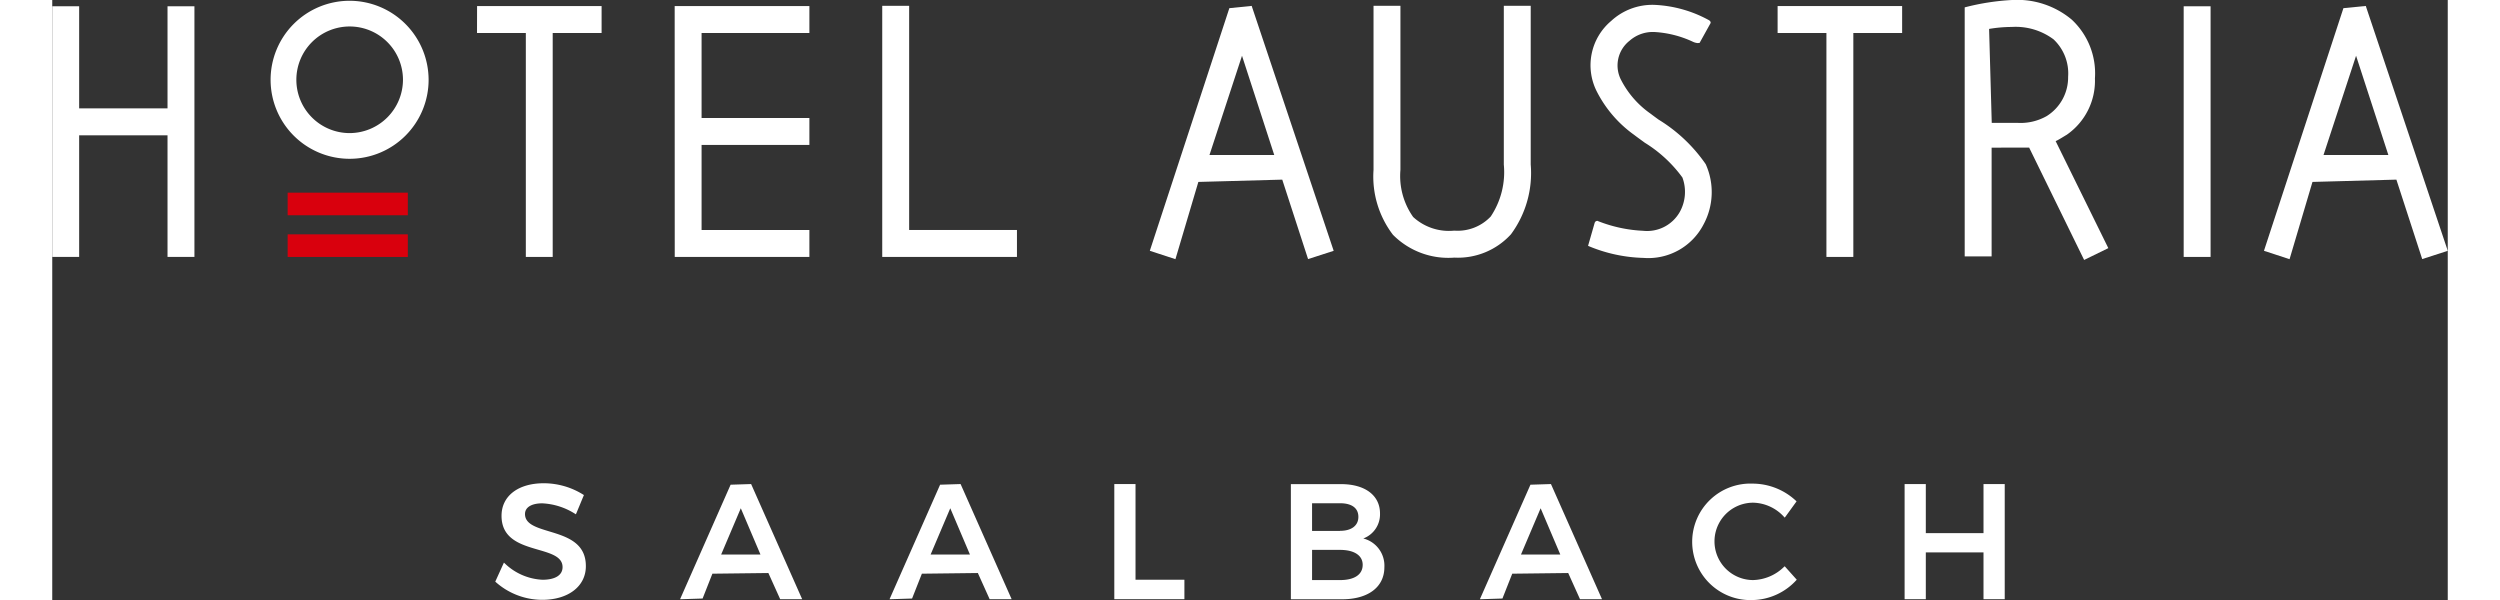 <svg xmlns="http://www.w3.org/2000/svg" width="125" height="30" viewBox="0 0 156.786 39.27">
  <rect x="0" y="0" width="156.786" height="39.27" fill="#333333" stroke="none"/>
  <g id="Gruppe_4156" data-name="Gruppe 4156" transform="translate(-219.245 -306.357)">
    <g id="Gruppe_4144" data-name="Gruppe 4144">
      <path
        id="Pfad_22757"
        data-name="Pfad 22757"
        d="M251.762,341.133c-.845-.256-1.575-.478-1.575-1.133,0-.438.424-.7,1.133-.7a4.394,4.394,0,0,1,2.129.676l.067.041.034-.072.492-1.187a4.882,4.882,0,0,0-2.627-.772c-1.679,0-2.764.836-2.764,2.13,0,1.522,1.272,1.892,2.394,2.219.858.25,1.6.466,1.6,1.141,0,.525-.479.826-1.314.826a3.805,3.805,0,0,1-2.455-1.059l-.069-.064-.566,1.246a4.589,4.589,0,0,0,3.069,1.191c1.71,0,2.86-.886,2.86-2.2C254.175,341.863,252.893,341.475,251.762,341.133Z"
        fill="#fff"/>
      <path id="Pfad_22758" data-name="Pfad 22758" d="M263.644,338.081l-3.307,7.493h.109l1.365-.044.641-1.625,3.664-.044.773,1.713h1.439l-3.341-7.536Zm-.62,4.572,1.287-3.031,1.288,3.031Z" fill="#fff"/>
      <path id="Pfad_22759" data-name="Pfad 22759" d="M277.355,338.081l-3.308,7.493h.109l1.365-.044.642-1.625,3.663-.044.772,1.713h1.44l-3.341-7.536Zm-.621,4.572,1.287-3.031,1.288,3.031Z" fill="#fff"/>
      <path id="Pfad_22760" data-name="Pfad 22760" d="M290.145,338.038h-1.388v7.536h4.588V344.3h-3.2Z" fill="#fff"/>
      <path
        id="Pfad_22761"
        data-name="Pfad 22761"
        d="M305.053,341.6a1.683,1.683,0,0,0,1.094-1.637c0-1.183-.978-1.92-2.553-1.92h-3.281v7.536h3.355c1.706,0,2.765-.8,2.765-2.1A1.834,1.834,0,0,0,305.053,341.6Zm-1.521-.493H301.7v-1.813h1.831c.771,0,1.2.317,1.2.891S304.281,341.1,303.532,341.1Zm-1.831,1.24h1.831c.927,0,1.481.364,1.481.976,0,.638-.54,1-1.481,1H301.7Z"
        fill="#fff"/>
      <path id="Pfad_22762" data-name="Pfad 22762" d="M315.993,338.081l-3.308,7.493h.109l1.366-.044.642-1.625,3.663-.044.772,1.713h1.44l-3.341-7.536Zm-.62,4.572,1.287-3.031,1.288,3.031Z" fill="#fff"/>
      <path
        id="Pfad_22763"
        data-name="Pfad 22763"
        d="M332.581,343.466a3,3,0,0,1-2.01.856,2.532,2.532,0,1,1,0-5.064,2.812,2.812,0,0,1,2.008.917l.056.061.051-.065.724-1a4.17,4.17,0,0,0-2.86-1.161,3.813,3.813,0,1,0-.043,7.621,3.99,3.99,0,0,0,2.916-1.332l-.788-.88Z"
        fill="#fff"/>
      <path id="Pfad_22764" data-name="Pfad 22764" d="M345.646,338.038v3.211H341.87v-3.211h-1.388v7.536h1.388v-3.062h3.776v3.063h1.389v-7.536Z" fill="#fff"/>
    </g>
    <g id="Gruppe_4146" data-name="Gruppe 4146">
      <path
        id="Pfad_22765"
        data-name="Pfad 22765"
        d="M314.25,317.127a5.226,5.226,0,0,1-.856,3.4,2.977,2.977,0,0,1-2.386.925,3.461,3.461,0,0,1-2.692-.894,4.647,4.647,0,0,1-.832-3.084V306.738h-1.761v10.737a6.28,6.28,0,0,0,1.272,4.25,5.1,5.1,0,0,0,4.013,1.493,4.7,4.7,0,0,0,3.711-1.528,6.742,6.742,0,0,0,1.292-4.563V306.738H314.25Z"
        fill="#fff"/>
      <path id="Pfad_22766" data-name="Pfad 22766" d="M247.046,308.517h3.195v14.656H252V308.517H255.2v-1.764h-8.15Z" fill="#fff"/>
      <rect id="Rechteck_723" data-name="Rechteck 723" width="1.761" height="16.405" transform="translate(358.747 306.768)" fill="#fff"/>
      <path id="Pfad_22767" data-name="Pfad 22767" d="M332.17,308.517h3.195v14.656h1.761V308.517h3.194v-1.764h-8.15Z" fill="#fff"/>
      <path id="Pfad_22768" data-name="Pfad 22768" d="M259.987,323.173H268.8v-1.764h-7.056v-5.564H268.8v-1.764h-7.056v-5.564H268.8v-1.764h-8.817Z" fill="#fff"/>
      <path id="Pfad_22769" data-name="Pfad 22769" d="M275.329,306.738h-1.761v16.435h8.817v-1.764h-7.056Z" fill="#fff"/>
      <path id="Pfad_22770" data-name="Pfad 22770" d="M296.286,306.892l-5.205,15.88,1.677.548,1.5-5.056,5.491-.15,1.69,5.2,1.676-.541-5.367-16.03Zm-1.3,9.608,2.129-6.493,2.109,6.493Z" fill="#fff"/>
      <path id="Pfad_22771" data-name="Pfad 22771" d="M370.666,306.747l-1.464.145-5.2,15.88,1.675.549,1.5-5.057,5.492-.15,1.69,5.2,1.673-.541Zm1.477,9.753H367.9l2.13-6.493Z" fill="#fff"/>
      <path
        id="Pfad_22772"
        data-name="Pfad 22772"
        d="M324.382,314.187c-.187-.136-.369-.269-.541-.4a6.086,6.086,0,0,1-1.9-2.167,2.056,2.056,0,0,1,.536-2.593,2.3,2.3,0,0,1,1.626-.575,6.83,6.83,0,0,1,2.494.625.94.94,0,0,0,.343.1l.125-.013.727-1.311-.027-.1-.068-.064-.026-.014a8.13,8.13,0,0,0-3.58-1,3.974,3.974,0,0,0-2.818,1.056,3.789,3.789,0,0,0-.933,4.622,7.869,7.869,0,0,0,2.437,2.829c.2.154.422.312.7.516a8.679,8.679,0,0,1,2.462,2.277,2.7,2.7,0,0,1-.177,2.264,2.46,2.46,0,0,1-2.4,1.223,9.176,9.176,0,0,1-3-.655l-.1.035-.06.082-.438,1.524a9.928,9.928,0,0,0,3.63.789,4.068,4.068,0,0,0,3.925-2.184,4.451,4.451,0,0,0,.145-3.952A10.2,10.2,0,0,0,324.382,314.187Z"
        fill="#fff"/>
      <path
        id="Pfad_22773"
        data-name="Pfad 22773"
        d="M351.092,315.179a4.3,4.3,0,0,0,1.847-3.691,4.8,4.8,0,0,0-1.524-3.852,5.57,5.57,0,0,0-3.9-1.279,15.544,15.544,0,0,0-3.1.483v16.3h1.762v-7.119l2.455-.006,3.6,7.356,1.583-.774-3.448-7.005C350.51,315.543,350.942,315.265,351.092,315.179Zm-3.6-7.058a4.152,4.152,0,0,1,2.736.81,3.056,3.056,0,0,1,.956,2.453,2.986,2.986,0,0,1-1.4,2.569,3.457,3.457,0,0,1-1.921.445h-1.678l-.173-6.148A8.955,8.955,0,0,1,347.489,308.121Z"
        fill="#fff"/>
      <path id="Pfad_22774" data-name="Pfad 22774" d="M226.79,313.45h-5.784v-6.683h-1.761v16.405h1.761v-7.958h5.784v7.958h1.761V306.768H226.79Z" fill="#fff"/>
      <path id="Pfad_22775" data-name="Pfad 22775" d="M238.7,306.408a5.171,5.171,0,1,0,5.178,5.171A5.18,5.18,0,0,0,238.7,306.408Zm0,8.66a3.489,3.489,0,1,1,3.5-3.489A3.5,3.5,0,0,1,238.7,315.068Z" fill="#fff"/>
      <g id="Gruppe_4145" data-name="Gruppe 4145">
        <rect id="Rechteck_724" data-name="Rechteck 724" width="7.866" height="1.479" transform="translate(234.652 318.967)" fill="#d9000d"/>
        <rect id="Rechteck_725" data-name="Rechteck 725" width="7.724" height="1.336" transform="translate(234.723 319.038)" fill="#d9000d"/>
        <rect id="Rechteck_726" data-name="Rechteck 726" width="7.866" height="1.479" transform="translate(234.652 321.695)" fill="#d9000d"/>
        <rect id="Rechteck_727" data-name="Rechteck 727" width="7.724" height="1.336" transform="translate(234.723 321.765)" fill="#d9000d"/>
      </g>
    </g>
  </g>
</svg>